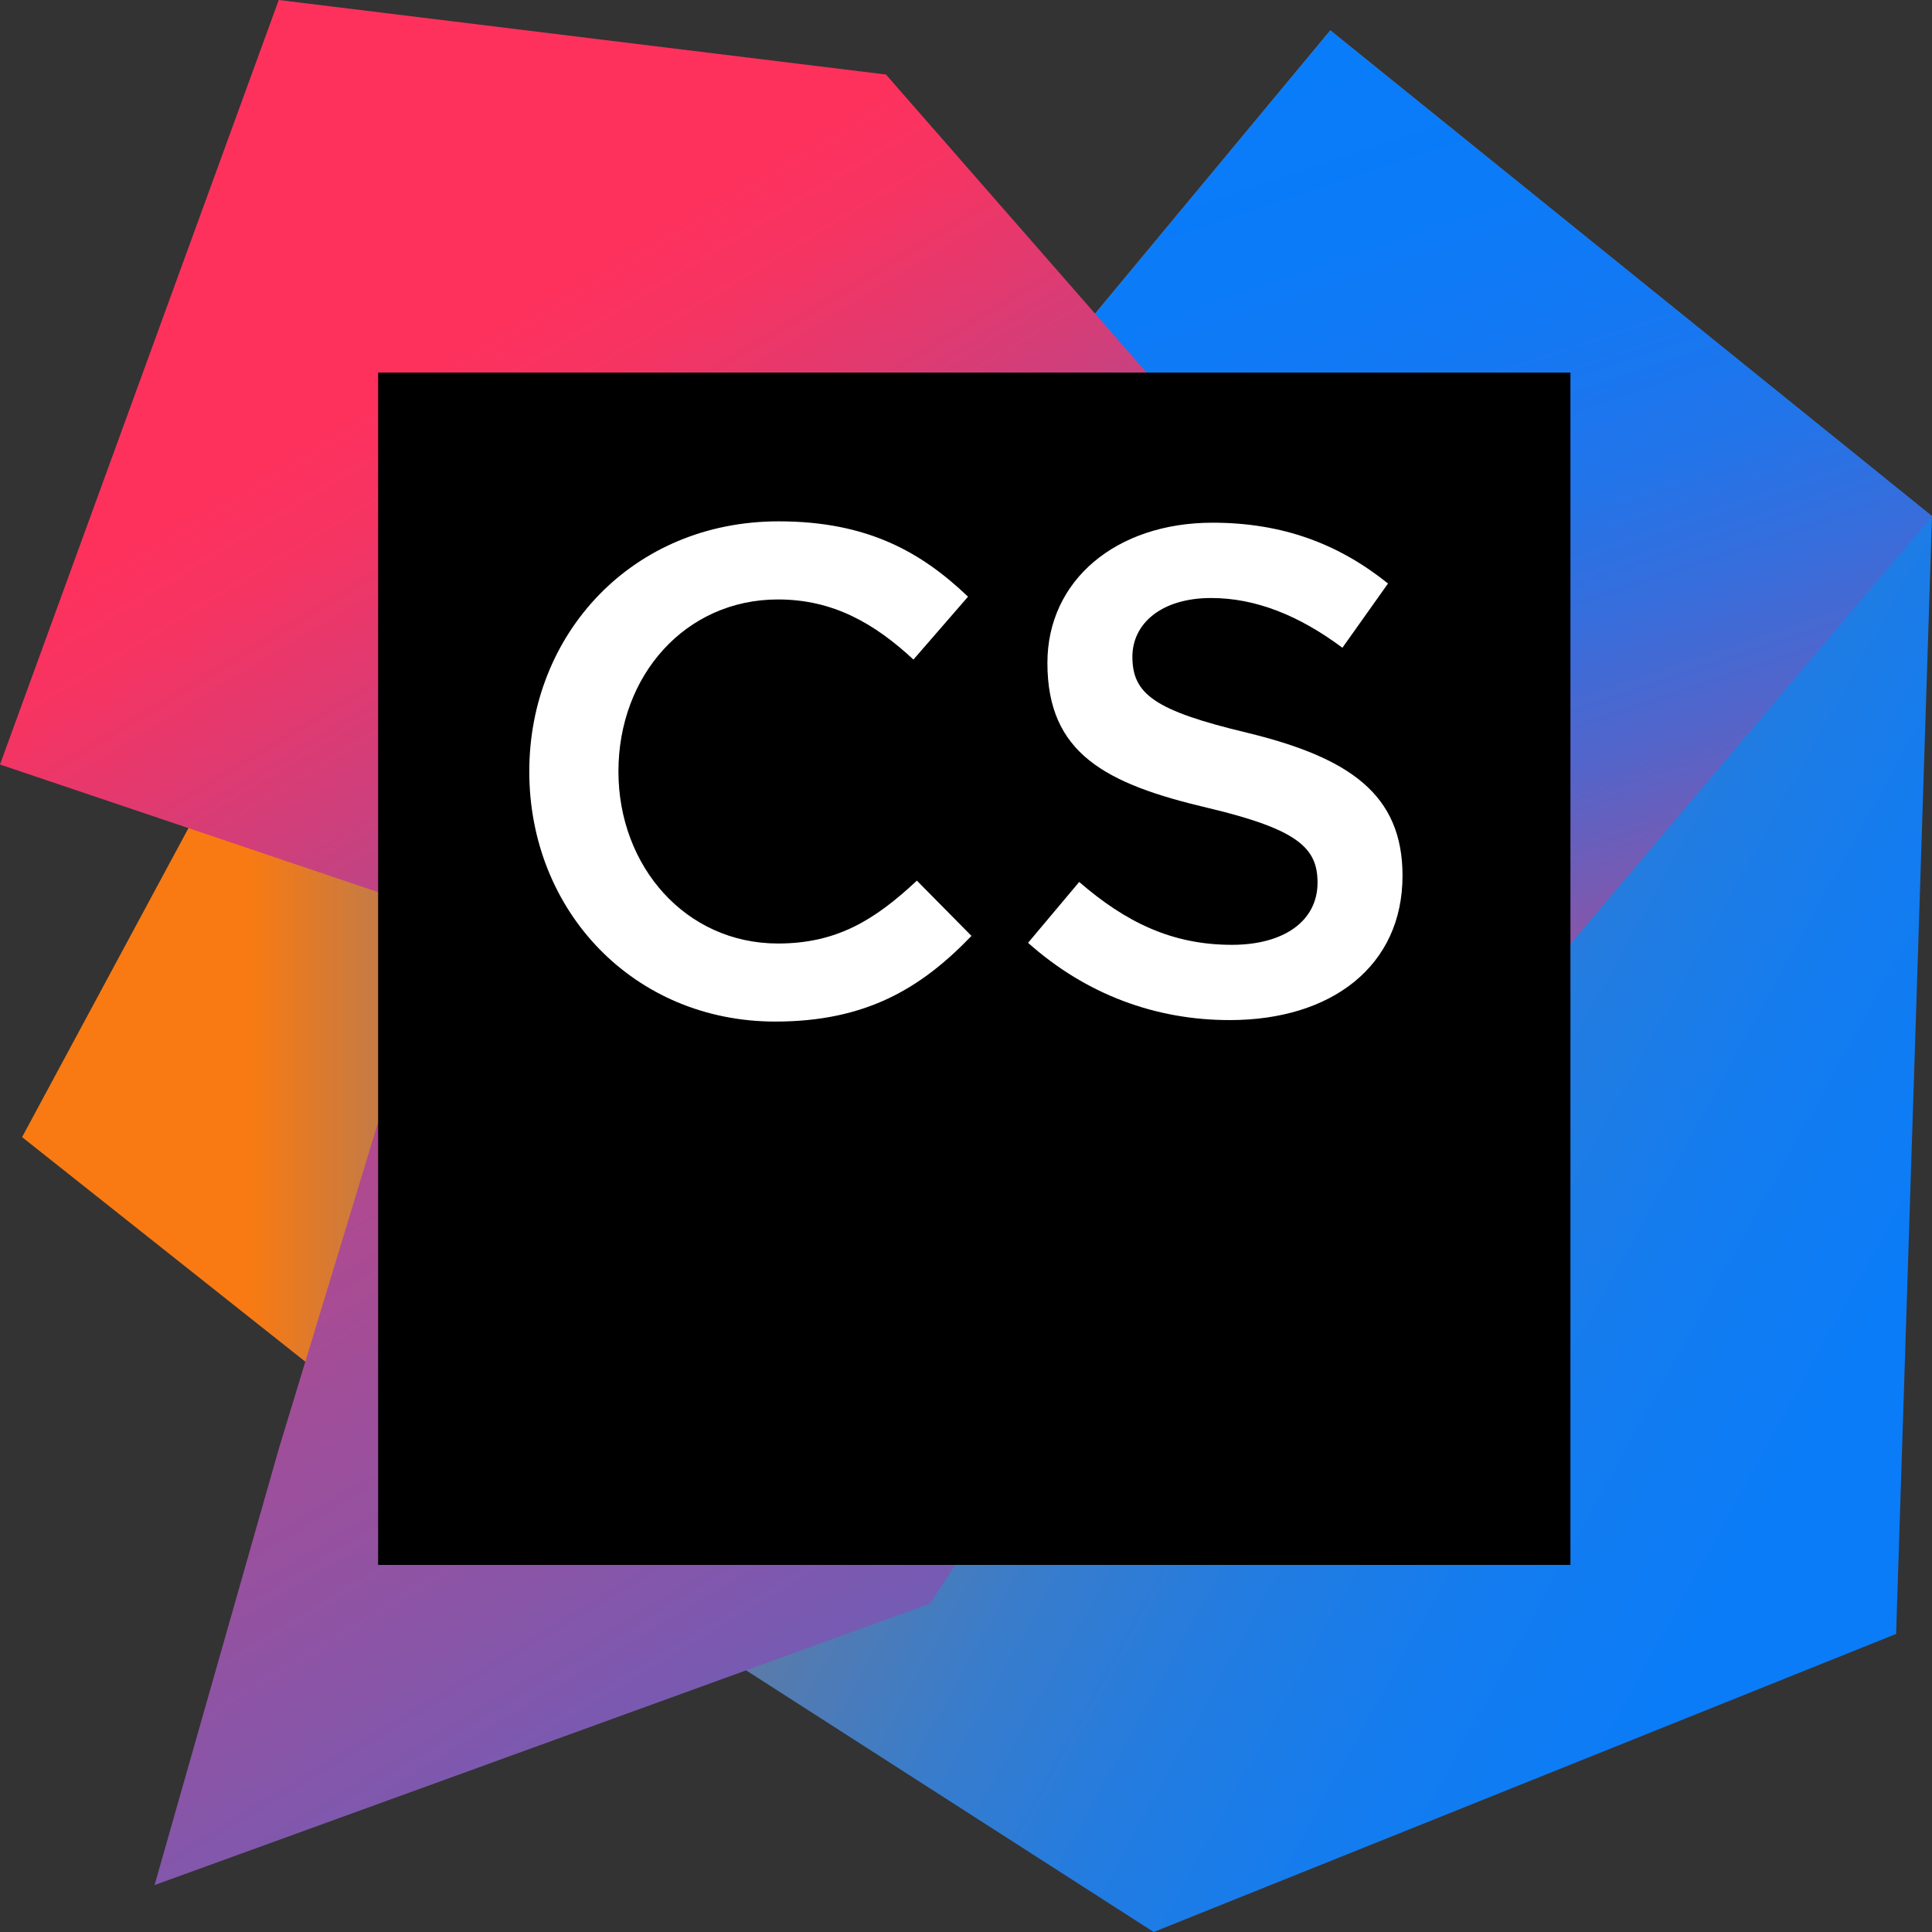 <svg xmlns="http://www.w3.org/2000/svg" xmlns:xlink="http://www.w3.org/1999/xlink" viewBox="0 0 2000 2000"><rect x="0" y="0" width="2000" height="2000" fill="#333333" stroke="none"/><defs><style>.cls-1{fill:url(#Безымянный_градиент_20);}.cls-2{fill:url(#Безымянный_градиент_21);}.cls-3{fill:url(#Безымянный_градиент_22);}.cls-4{fill:url(#Безымянный_градиент_23);}.cls-5{fill:#fff;}</style><linearGradient id="Безымянный_градиент_20" x1="5156.52" y1="-4118.86" x2="5189.02" y2="-4118.86" gradientTransform="matrix(28.57, 0, 0, -28.57, -147306.35, -116535.89)" gradientUnits="userSpaceOnUse"><stop offset="0.26" stop-color="#f97a12"/><stop offset="0.46" stop-color="#b07b58"/><stop offset="0.72" stop-color="#577bae"/><stop offset="0.91" stop-color="#1e7ce5"/><stop offset="1" stop-color="#087cfa"/></linearGradient><linearGradient id="Безымянный_градиент_21" x1="5181.48" y1="-4103.66" x2="5235.13" y2="-4133.35" gradientTransform="matrix(28.57, 0, 0, -28.57, -147306.35, -116535.89)" gradientUnits="userSpaceOnUse"><stop offset="0" stop-color="#f97a12"/><stop offset="0.07" stop-color="#cb7a3e"/><stop offset="0.15" stop-color="#9e7b6a"/><stop offset="0.24" stop-color="#757b91"/><stop offset="0.33" stop-color="#537bb1"/><stop offset="0.43" stop-color="#387ccc"/><stop offset="0.54" stop-color="#237ce0"/><stop offset="0.66" stop-color="#147cef"/><stop offset="0.79" stop-color="#0b7cf7"/><stop offset="1" stop-color="#087cfa"/></linearGradient><linearGradient id="Безымянный_градиент_22" x1="5218.96" y1="-4121.67" x2="5204.02" y2="-4077.03" gradientTransform="matrix(28.57, 0, 0, -28.57, -147306.35, -116535.89)" gradientUnits="userSpaceOnUse"><stop offset="0" stop-color="#fe315d"/><stop offset="0.08" stop-color="#cb417e"/><stop offset="0.16" stop-color="#9e4e9b"/><stop offset="0.25" stop-color="#755bb4"/><stop offset="0.34" stop-color="#5365ca"/><stop offset="0.44" stop-color="#386ddb"/><stop offset="0.54" stop-color="#2374e9"/><stop offset="0.66" stop-color="#1478f3"/><stop offset="0.79" stop-color="#0b7bf8"/><stop offset="1" stop-color="#087cfa"/></linearGradient><linearGradient id="Безымянный_градиент_23" x1="5166.41" y1="-4095.25" x2="5211.22" y2="-4169.35" gradientTransform="matrix(28.57, 0, 0, -28.57, -147306.35, -116535.89)" gradientUnits="userSpaceOnUse"><stop offset="0" stop-color="#fe315d"/><stop offset="0.04" stop-color="#f63462"/><stop offset="0.1" stop-color="#df3a71"/><stop offset="0.17" stop-color="#c24383"/><stop offset="0.29" stop-color="#ad4a91"/><stop offset="0.55" stop-color="#755bb4"/><stop offset="0.92" stop-color="#1d76ed"/><stop offset="1" stop-color="#087cfa"/></linearGradient></defs><title>Ресурс 4</title><g id="Слой_2" data-name="Слой 2"><g id="youtrack"><path class="cls-1" d="M505.71,1560,22.86,1177.14l240-445.71L951.43,1000Z"/><path class="cls-2" d="M2000,534.29l-37.14,1157.14L1194.29,2000,731.43,1702.86,1408.57,1000,1111.43,351.43l265.71-320Z"/><path class="cls-3" d="M2000,534.29l-608.57,720-280-902.86,265.71-320Z"/><path class="cls-4" d="M962.86,1660,160,1951.43,288.57,1500,457.14,945.71,0,791.43,288.57,0,917.14,77.14l617.14,705.71Z"/><path d="M391.43,385.71H1625.71V1620H391.43Z"/><path class="cls-5" d="M547.91,798.59c0-142.32,106.56-258.9,258.18-258.9,92.26,0,148,32.18,196,78l-56.5,65.08c-40.05-37.19-83-62.22-140.18-62.22-95.83,0-165.21,78.67-165.21,178.08,0,98,69.37,178.08,165.21,178.08,61.51,0,100.84-25,143.75-65.08l56.5,57.21c-52.21,54.35-109.42,88.68-203.11,88.68C656.62,1057.49,547.91,943.78,547.91,798.59Z"/><path class="cls-5" d="M1064.26,976,1117.18,913c47.92,41.48,95.83,65.08,158.05,65.08,54.35,0,88.68-25,88.68-64.37,0-35.76-20-55.07-113-77.24-106.56-25-166.64-56.5-166.64-150.19,0-85.82,71.52-145.18,170.93-145.18,72.95,0,130.88,22.17,181.66,62.94l-47.2,66.51c-45.06-33.61-90.11-51.49-135.88-51.49-51.49,0-81.53,26.46-81.53,60.79,0,38.62,22.89,55.78,118.72,78.67,105.85,25.75,160.92,63.65,160.92,148,0,93.69-73.66,149.47-178.79,149.47C1196.57,1056.06,1124.33,1029.6,1064.26,976Z"/></g></g></svg>